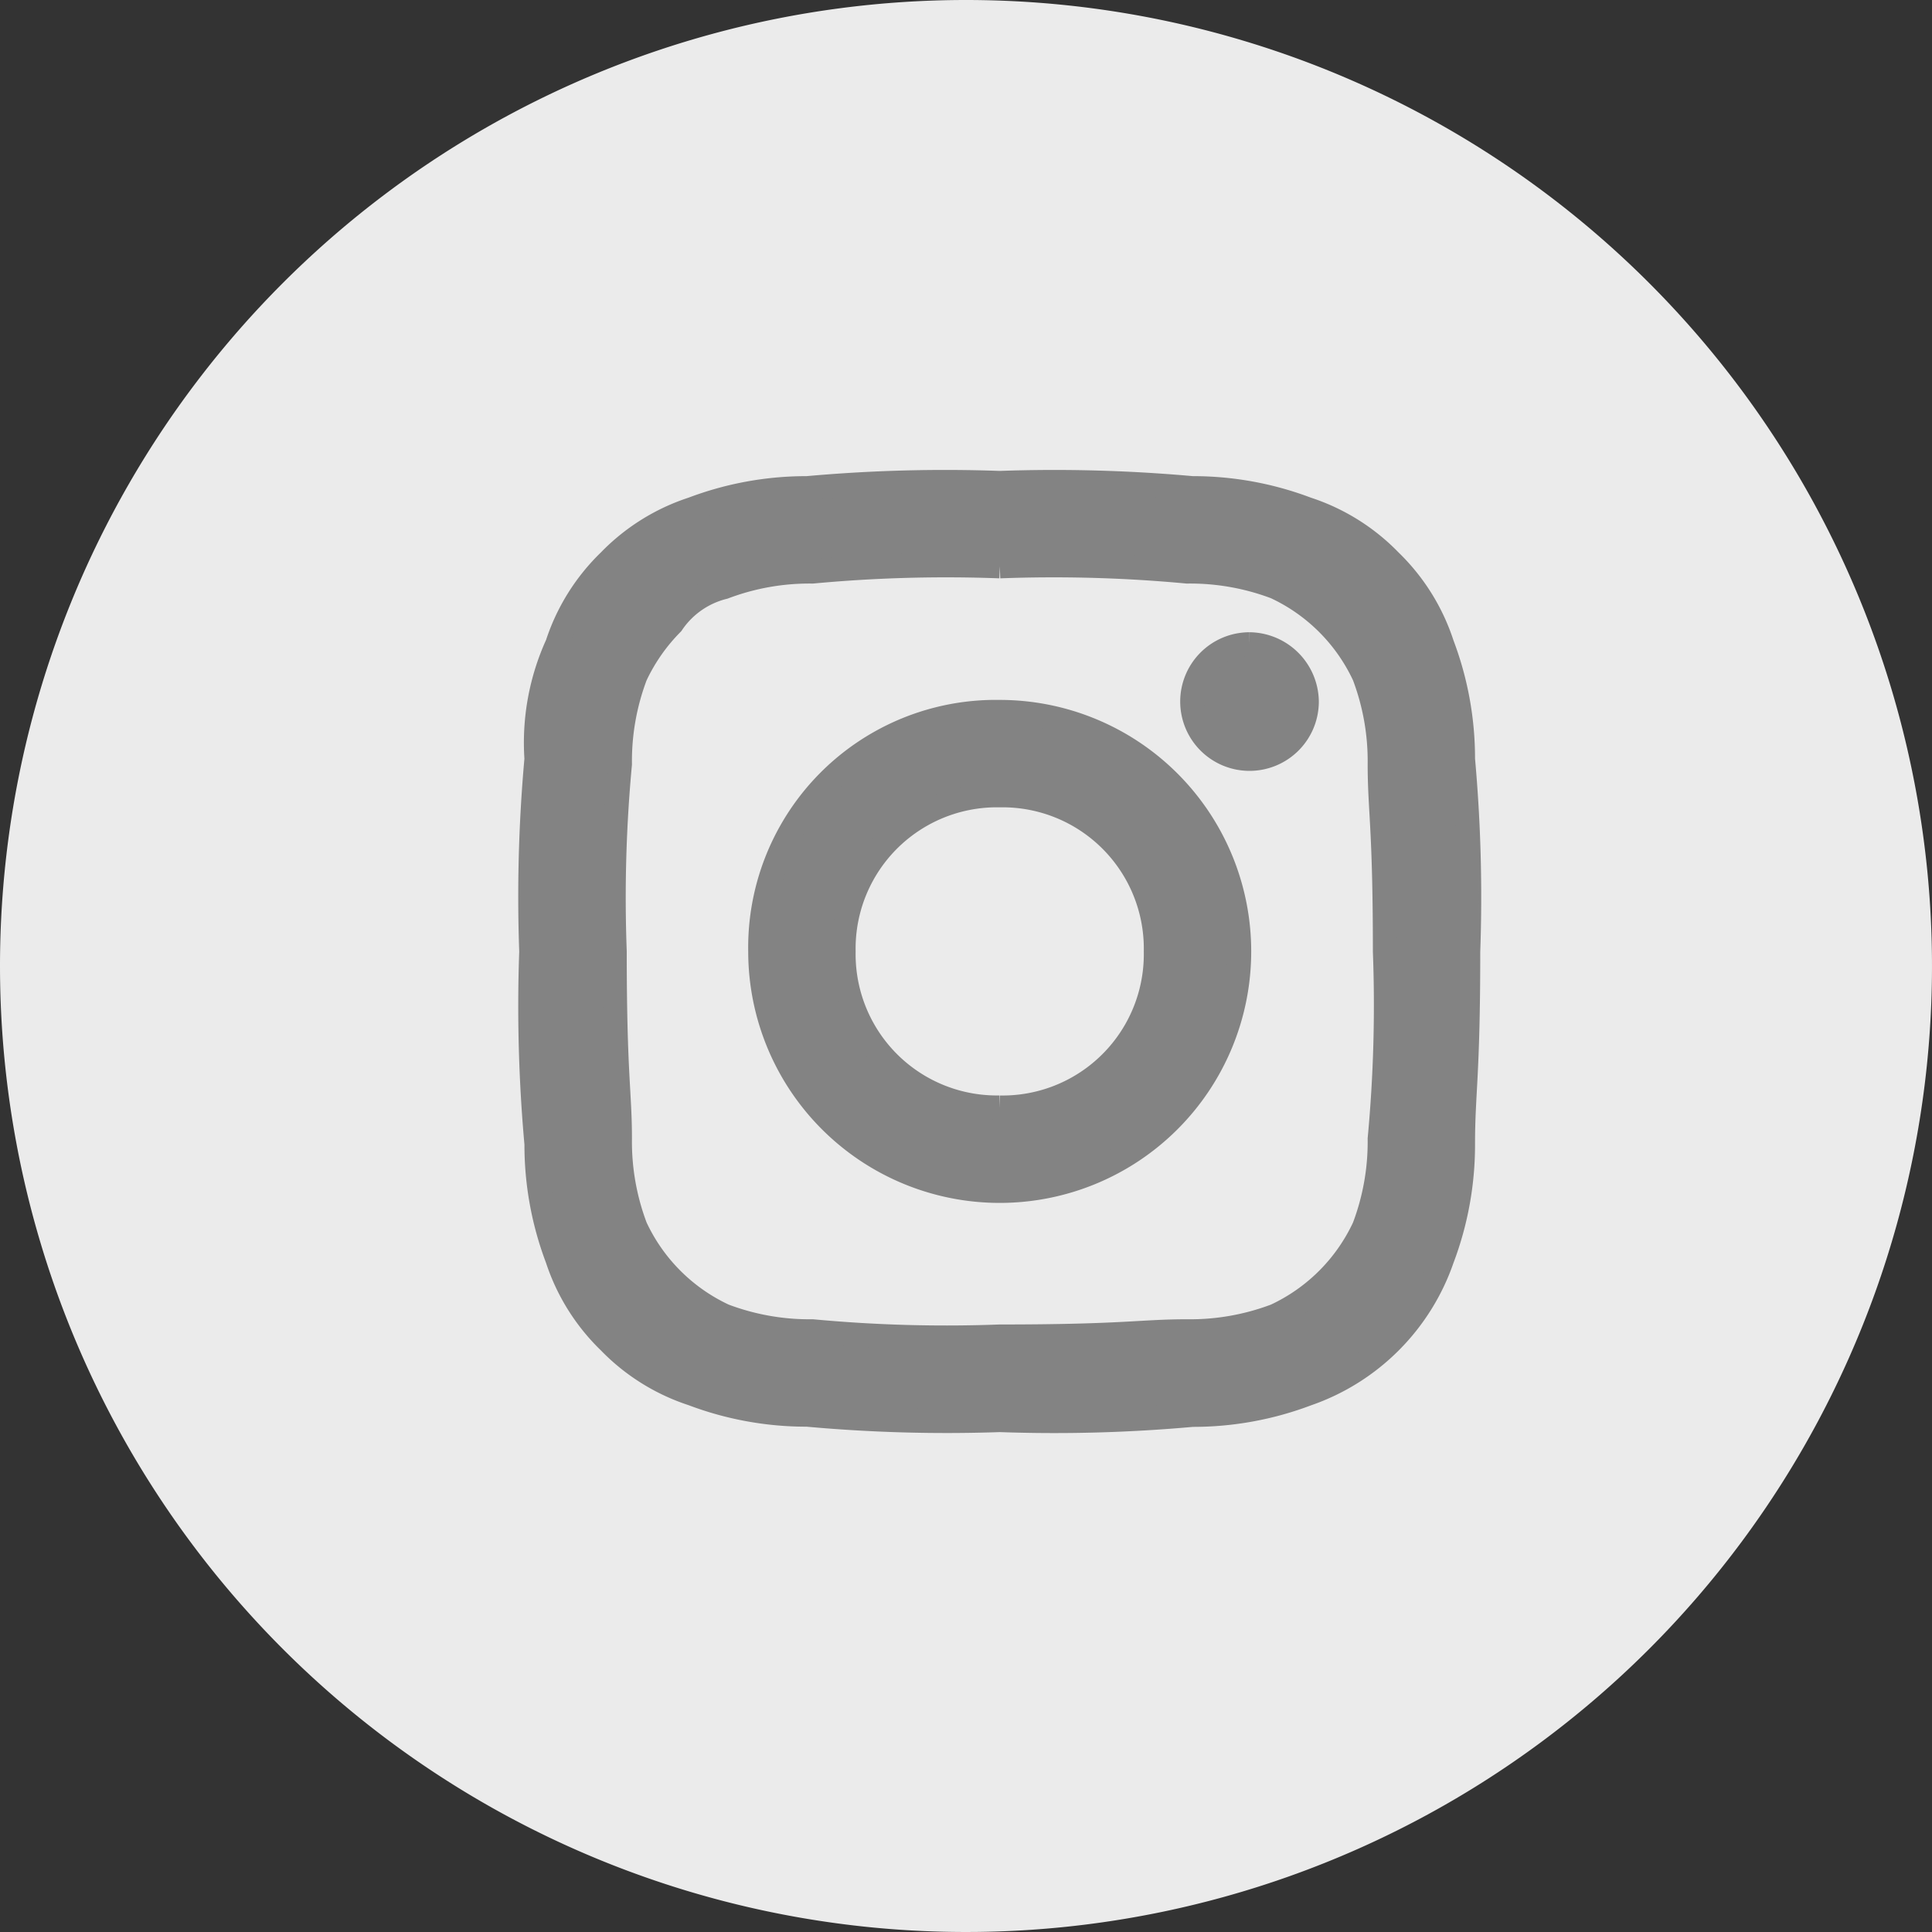 <svg xmlns="http://www.w3.org/2000/svg" width="40" height="40" viewBox="0 0 40 40">
  <rect x="0" y="0" width="40" height="40" fill="#333333" stroke="none"/>
  <g id="Group_84" data-name="Group 84" transform="translate(-960 -1079)">
    <path id="Path_262" data-name="Path 262" d="M20,0A20,20,0,1,1,0,20,20,20,0,0,1,20,0Z" transform="translate(960 1079)" fill="#ebebeb"/>
    <g id="Instagram" transform="translate(971 1089)">
      <path id="Path_3" data-name="Path 3" d="M9.7,1.724a29.736,29.736,0,0,1,3.879.108,5,5,0,0,1,1.832.323,3.784,3.784,0,0,1,1.832,1.832,5,5,0,0,1,.323,1.832c0,.97.108,1.293.108,3.879a29.737,29.737,0,0,1-.108,3.879,5,5,0,0,1-.323,1.832,3.784,3.784,0,0,1-1.832,1.832,5,5,0,0,1-1.832.323c-.97,0-1.293.108-3.879.108a29.737,29.737,0,0,1-3.879-.108,5,5,0,0,1-1.832-.323,3.784,3.784,0,0,1-1.832-1.832,5,5,0,0,1-.323-1.832c0-.97-.108-1.293-.108-3.879a29.736,29.736,0,0,1,.108-3.879,5,5,0,0,1,.323-1.832,3.87,3.87,0,0,1,.754-1.078,1.822,1.822,0,0,1,1.078-.754,5,5,0,0,1,1.832-.323A29.736,29.736,0,0,1,9.7,1.724M9.7,0A31.839,31.839,0,0,0,5.711.108,6.652,6.652,0,0,0,3.34.539,4.218,4.218,0,0,0,1.616,1.616,4.218,4.218,0,0,0,.539,3.34,4.91,4.91,0,0,0,.108,5.711,31.839,31.839,0,0,0,0,9.7a31.839,31.839,0,0,0,.108,3.987,6.652,6.652,0,0,0,.431,2.371A4.218,4.218,0,0,0,1.616,17.78,4.218,4.218,0,0,0,3.34,18.857a6.652,6.652,0,0,0,2.371.431A31.839,31.839,0,0,0,9.7,19.4a31.839,31.839,0,0,0,3.987-.108,6.653,6.653,0,0,0,2.371-.431,4.521,4.521,0,0,0,2.8-2.8,6.652,6.652,0,0,0,.431-2.371c0-1.078.108-1.4.108-3.987a31.839,31.839,0,0,0-.108-3.987,6.653,6.653,0,0,0-.431-2.371A4.218,4.218,0,0,0,17.78,1.616,4.218,4.218,0,0,0,16.056.539,6.652,6.652,0,0,0,13.685.108,31.839,31.839,0,0,0,9.7,0m0,4.741A4.877,4.877,0,0,0,4.741,9.7,4.957,4.957,0,1,0,9.7,4.741m0,8.189A3.175,3.175,0,0,1,6.465,9.7,3.175,3.175,0,0,1,9.7,6.465,3.175,3.175,0,0,1,12.931,9.7,3.175,3.175,0,0,1,9.7,12.931M14.87,3.34a1.185,1.185,0,1,0,1.185,1.185A1.2,1.2,0,0,0,14.87,3.34" fill="#838383" stroke="#838383" stroke-width="0.5" fill-rule="evenodd"/>
    </g>
  </g>
</svg>
